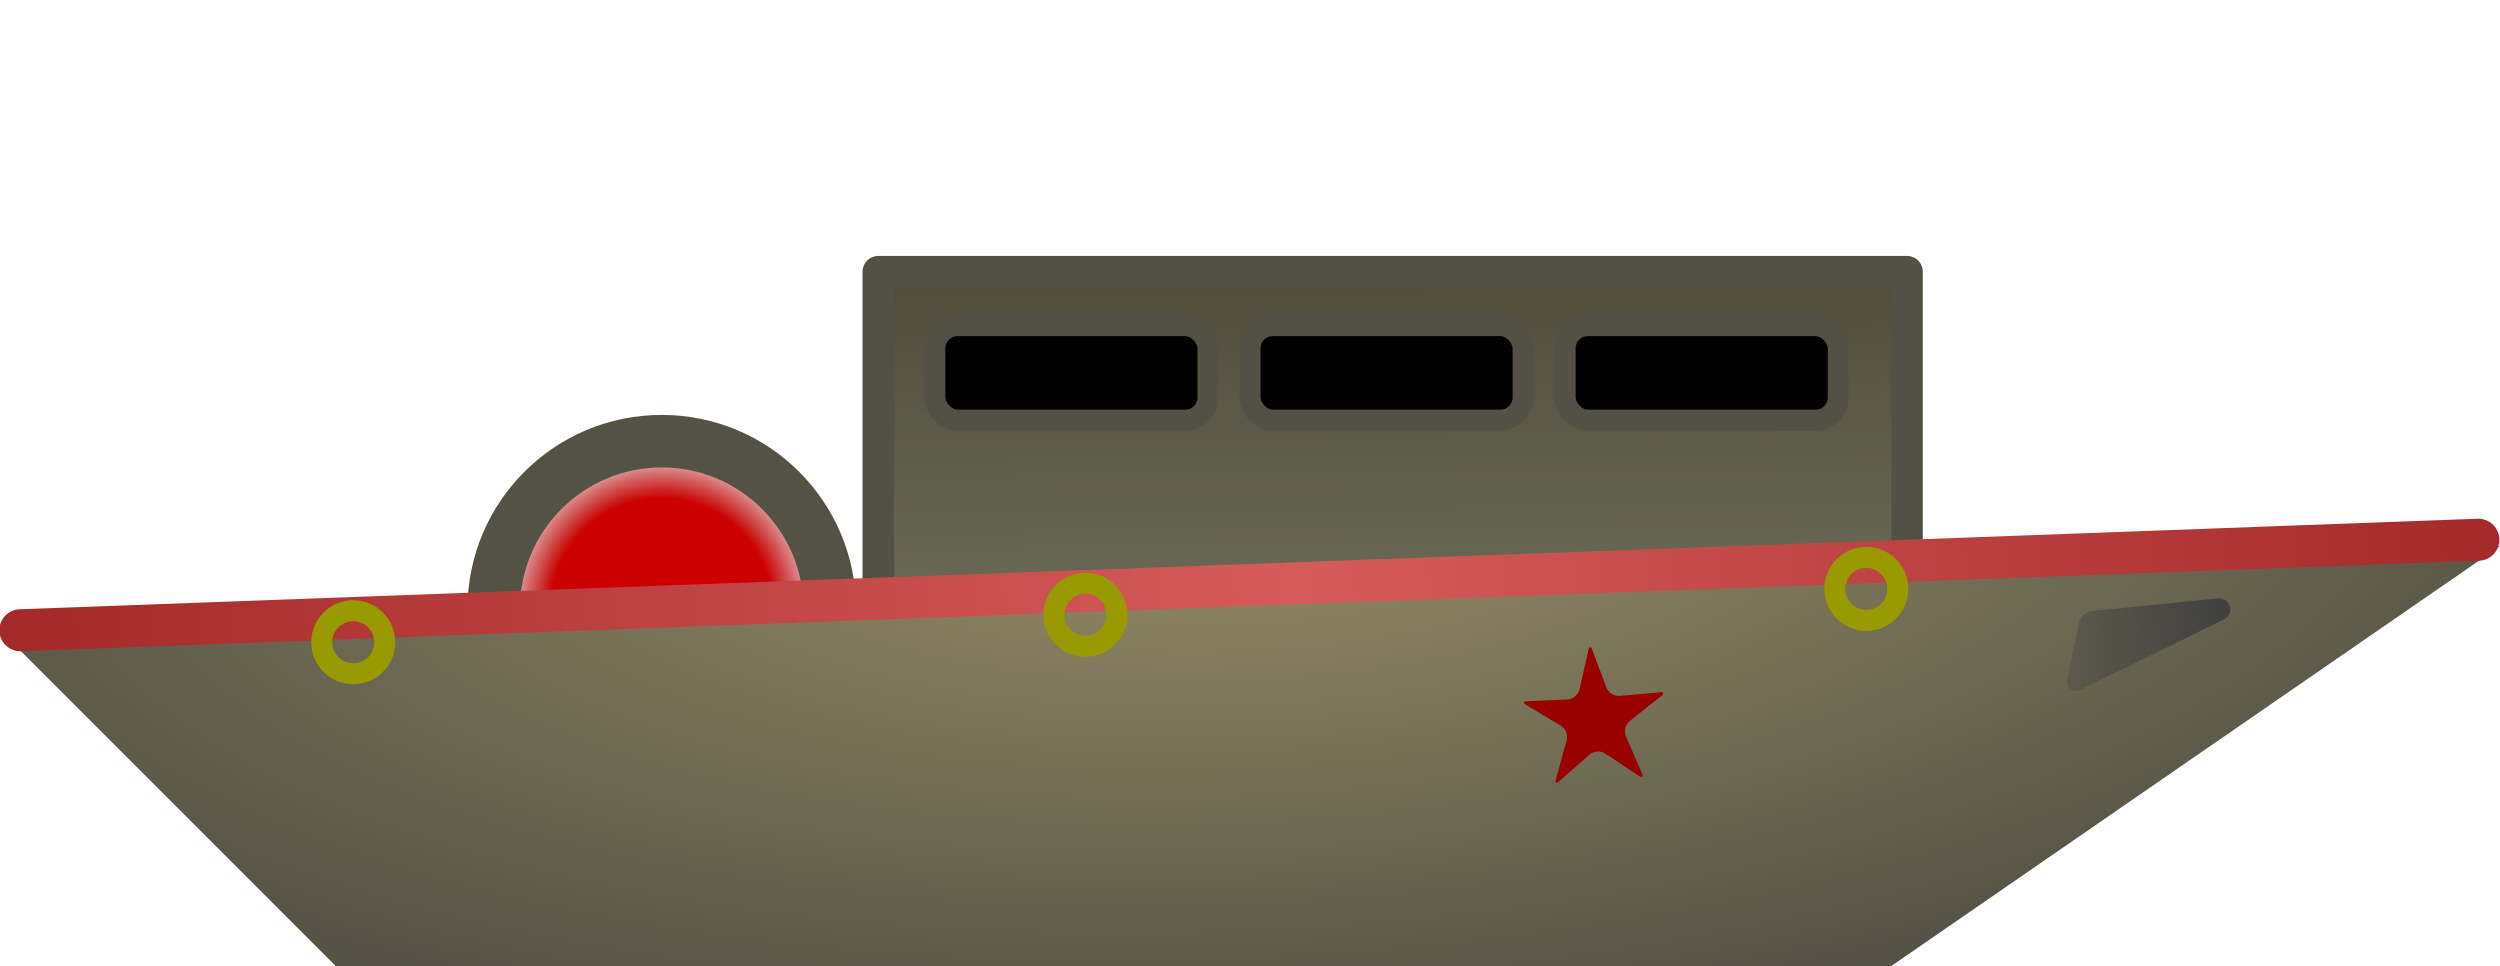 <?xml version="1.0" encoding="UTF-8" standalone="no"?>
<!-- Created with Inkscape (http://www.inkscape.org/) -->

<svg
   width="238"
   height="92"
   viewBox="0 0 238 92"
   version="1.1"
   id="svg1"
   sodipodi:docname="warship.svg"
   inkscape:version="1.4 (e7c3feb100, 2024-10-09)"
   xmlns:inkscape="http://www.inkscape.org/namespaces/inkscape"
   xmlns:sodipodi="http://sodipodi.sourceforge.net/DTD/sodipodi-0.dtd"
   xmlns:xlink="http://www.w3.org/1999/xlink"
   xmlns="http://www.w3.org/2000/svg"
   xmlns:svg="http://www.w3.org/2000/svg">
  <sodipodi:namedview
     id="namedview1"
     pagecolor="#505050"
     bordercolor="#ffffff"
     borderopacity="1"
     inkscape:showpageshadow="0"
     inkscape:pageopacity="0"
     inkscape:pagecheckerboard="1"
     inkscape:deskcolor="#505050"
     inkscape:document-units="px"
     inkscape:zoom="1.4142136"
     inkscape:cx="141.77491"
     inkscape:cy="146.01755"
     inkscape:window-width="1920"
     inkscape:window-height="1020"
     inkscape:window-x="0"
     inkscape:window-y="0"
     inkscape:window-maximized="1"
     inkscape:current-layer="layer2" />
  <defs
     id="defs1">
    <linearGradient
       id="linearGradient19"
       inkscape:collect="always">
      <stop
         style="stop-color:#cc0000;stop-opacity:1;"
         offset="0.659"
         id="stop19" />
      <stop
         style="stop-color:#990000;stop-opacity:0;"
         offset="1"
         id="stop20" />
    </linearGradient>
    <linearGradient
       id="linearGradient16"
       inkscape:collect="always">
      <stop
         style="stop-color:#504d3d;stop-opacity:1;"
         offset="0"
         id="stop16" />
      <stop
         style="stop-color:#716f5d;stop-opacity:1;"
         offset="1"
         id="stop17" />
    </linearGradient>
    <inkscape:path-effect
       effect="fillet_chamfer"
       id="path-effect15"
       is_visible="true"
       lpeversion="1"
       nodesatellites_param="F,0,0,1,0,1,0,1 @ F,0,0,1,0,2,0,1 @ F,0,0,1,0,1,0,1 @ F,0,0,1,0,2,0,1 @ F,0,0,1,0,1,0,1 @ F,0,0,1,0,2,0,1 @ F,0,0,1,0,1,0,1 @ F,0,0,1,0,2,0,1 @ F,0,0,1,0,1,0,1 @ F,0,0,1,0,2,0,1"
       radius="0"
       unit="px"
       method="auto"
       mode="F"
       chamfer_steps="1"
       flexible="false"
       use_knot_distance="true"
       apply_no_radius="true"
       apply_with_radius="true"
       only_selected="false"
       hide_knots="false" />
    <inkscape:path-effect
       effect="fillet_chamfer"
       id="path-effect14"
       is_visible="true"
       lpeversion="1"
       nodesatellites_param="F,0,0,1,0,1.768,0,1 @ F,0,0,1,0,1.099,0,1 @ F,0,0,1,0,5.91,0,1"
       radius="0"
       unit="px"
       method="auto"
       mode="F"
       chamfer_steps="1"
       flexible="false"
       use_knot_distance="true"
       apply_no_radius="true"
       apply_with_radius="true"
       only_selected="false"
       hide_knots="false" />
    <linearGradient
       id="linearGradient13"
       inkscape:collect="always">
      <stop
         style="stop-color:#404040;stop-opacity:0.32;"
         offset="0"
         id="stop13" />
      <stop
         style="stop-color:#404040;stop-opacity:1;"
         offset="1"
         id="stop14" />
    </linearGradient>
    <linearGradient
       id="linearGradient11"
       inkscape:collect="always">
      <stop
         style="stop-color:#989067;stop-opacity:1;"
         offset="0"
         id="stop10" />
      <stop
         style="stop-color:#545145;stop-opacity:1;"
         offset="1"
         id="stop11" />
    </linearGradient>
    <linearGradient
       id="linearGradient5"
       inkscape:collect="always">
      <stop
         style="stop-color:#a32929;stop-opacity:1;"
         offset="0"
         id="stop21" />
      <stop
         style="stop-color:#d65c5c;stop-opacity:1;"
         offset="0.516"
         id="stop5" />
      <stop
         style="stop-color:#a32929;stop-opacity:1;"
         offset="1"
         id="stop6" />
    </linearGradient>
    <radialGradient
       inkscape:collect="always"
       xlink:href="#linearGradient11"
       id="radialGradient10"
       cx="121.395"
       cy="-70.052"
       fx="121.395"
       fy="-70.052"
       r="119.319"
       gradientTransform="matrix(1.174,-0.051,0.019,0.451,-23.608,83.351)"
       gradientUnits="userSpaceOnUse" />
    <linearGradient
       inkscape:collect="always"
       xlink:href="#linearGradient13"
       id="linearGradient14"
       x1="196.486"
       y1="61.652"
       x2="212.195"
       y2="57.71"
       gradientUnits="userSpaceOnUse"
       gradientTransform="translate(-0.245,-1.957)" />
    <linearGradient
       inkscape:collect="always"
       xlink:href="#linearGradient16"
       id="linearGradient17"
       x1="130.284"
       y1="25.986"
       x2="130.638"
       y2="64.877"
       gradientUnits="userSpaceOnUse" />
    <radialGradient
       inkscape:collect="always"
       xlink:href="#linearGradient19"
       id="radialGradient20"
       cx="63"
       cy="58"
       fx="63"
       fy="58"
       r="16"
       gradientTransform="translate(0)"
       gradientUnits="userSpaceOnUse" />
    <linearGradient
       inkscape:collect="always"
       xlink:href="#linearGradient5"
       id="linearGradient20"
       x1="-1.5"
       y1="59.941"
       x2="240.813"
       y2="51.191"
       gradientUnits="userSpaceOnUse" />
  </defs>
  <g
     inkscape:groupmode="layer"
     id="layer2"
     inkscape:label="Layer 2">
    <rect
       style="fill:url(#linearGradient17);stroke:#535146;stroke-width:3;stroke-linecap:square;stroke-linejoin:round;stroke-dasharray:none;stroke-opacity:1;paint-order:markers stroke fill"
       id="rect15"
       width="97.934"
       height="37.83"
       x="83.615"
       y="25.865" />
    <ellipse
       style="fill:url(#radialGradient20);fill-opacity:1;stroke:#545245;stroke-width:5;stroke-linecap:square;stroke-linejoin:round;stroke-dasharray:none;stroke-opacity:1;paint-order:markers stroke fill"
       id="path16"
       cx="63"
       cy="58"
       ry="16"
       rx="16" />
    <rect
       style="fill:#000000;fill-opacity:1;stroke:#535146;stroke-width:2;stroke-linecap:square;stroke-linejoin:round;stroke-dasharray:none;stroke-opacity:1;paint-order:markers stroke fill"
       id="rect22"
       width="26"
       height="9"
       x="89"
       y="31"
       ry="2.166"
       rx="2.166" />
    <rect
       style="fill:#000000;fill-opacity:1;stroke:#535146;stroke-width:2;stroke-linecap:square;stroke-linejoin:round;stroke-dasharray:none;stroke-opacity:1;paint-order:markers stroke fill"
       id="rect22-6"
       width="26"
       height="9"
       x="119"
       y="31"
       ry="2.166"
       rx="2.166" />
    <rect
       style="fill:#000000;fill-opacity:1;stroke:#535146;stroke-width:2;stroke-linecap:square;stroke-linejoin:round;stroke-dasharray:none;stroke-opacity:1;paint-order:markers stroke fill"
       id="rect22-9"
       width="26"
       height="9"
       x="149"
       y="31"
       ry="2.166"
       rx="2.166"
       inkscape:transform-center-x="10.081661"
       inkscape:transform-center-y="1.2500001" />
  </g>
  <g
     inkscape:label="Layer 1"
     inkscape:groupmode="layer"
     id="layer1">
    <path
       style="fill:url(#radialGradient10);fill-opacity:1;stroke:none;stroke-linejoin:bevel;paint-order:markers stroke fill;stroke-opacity:1"
       d="M 0,60 238,52 180,92 H 32 Z"
       id="rect1" />
    <path
       style="fill:#a02d2c;fill-opacity:0.137;stroke:url(#linearGradient20);stroke-width:4;stroke-linecap:round;stroke-linejoin:bevel;stroke-dasharray:none;stroke-opacity:1;paint-order:markers stroke fill"
       d="M 1.938,60 235.938,51.383"
       id="path5"
       sodipodi:nodetypes="cc" />
    <path
       style="fill:url(#linearGradient14);stroke:none;stroke-width:4;stroke-linecap:round;stroke-linejoin:bevel;stroke-dasharray:none;stroke-opacity:1;paint-order:markers stroke fill"
       d="m 196.557,62.772 1.101,-5.377 a 1.494,1.494 137.908 0 1 1.314,-1.187 l 11.933,-1.204 a 1.061,1.061 74.059 0 1 0.574,2.009 l -13.69,6.713 a 0.868,0.868 37.728 0 1 -1.232,-0.953 z"
       id="path11"
       sodipodi:nodetypes="cccc"
       inkscape:path-effect="#path-effect14"
       inkscape:original-d="m 196.20262,64.503713 1.67677,-8.185378 18.90692,-1.907664 z"
       transform="translate(0.245,1.957)" />
    <circle
       style="fill:none;fill-opacity:1;stroke:#999900;stroke-width:2;stroke-linecap:round;stroke-linejoin:bevel;stroke-dasharray:none;stroke-opacity:1;paint-order:markers stroke fill"
       id="path14"
       cx="33.629"
       cy="61.138"
       r="3" />
    <circle
       style="fill:none;fill-opacity:1;stroke:#999900;stroke-width:2;stroke-linecap:round;stroke-linejoin:bevel;stroke-dasharray:none;stroke-opacity:1;paint-order:markers stroke fill"
       id="path14-5"
       cx="103.336"
       cy="58.522"
       r="3" />
    <circle
       style="fill:none;fill-opacity:1;stroke:#999900;stroke-width:2;stroke-linecap:round;stroke-linejoin:bevel;stroke-dasharray:none;stroke-opacity:1;paint-order:markers stroke fill"
       id="path14-2"
       cx="177.673"
       cy="56.062"
       r="3" />
    <path
       sodipodi:type="star"
       style="fill:#990000;fill-opacity:1;stroke:none;stroke-width:2.031;stroke-linecap:square;stroke-linejoin:round;stroke-dasharray:none;stroke-opacity:1;paint-order:markers stroke fill"
       id="path15"
       inkscape:flatsided="false"
       sodipodi:sides="5"
       sodipodi:cx="155.61635"
       sodipodi:cy="74.38266"
       sodipodi:r1="14.879268"
       sodipodi:r2="5.359992"
       sodipodi:arg1="0.78539816"
       sodipodi:arg2="1.4137167"
       inkscape:rounded="0"
       inkscape:randomized="0"
       d="m 165.258,84.429 -7.043,-3.802 a 2.619,2.619 171 0 0 -3.14,0.497 l -5.523,5.792 a 0.299,0.299 27 0 1 -0.51,-0.26 l 1.44,-7.873 a 2.619,2.619 63 0 0 -1.443,-2.833 l -7.216,-3.463 a 0.299,0.299 99 0 1 0.09,-0.566 l 7.933,-1.064 a 2.619,2.619 135 0 0 2.248,-2.248 l 1.064,-7.933 a 0.299,0.299 171 0 1 0.566,-0.09 l 3.463,7.216 a 2.619,2.619 27 0 0 2.833,1.443 l 7.873,-1.44 a 0.299,0.299 63 0 1 0.26,0.51 l -5.792,5.523 a 2.619,2.619 99 0 0 -0.497,3.14 l 3.802,7.043 a 0.299,0.299 135 0 1 -0.405,0.405 z"
       inkscape:transform-center-x="-0.047436585"
       inkscape:transform-center-y="-0.31046859"
       transform="matrix(0.491,0.044,-0.044,0.491,78.719,25.21)"
       inkscape:path-effect="#path-effect15" />
  </g>
</svg>

